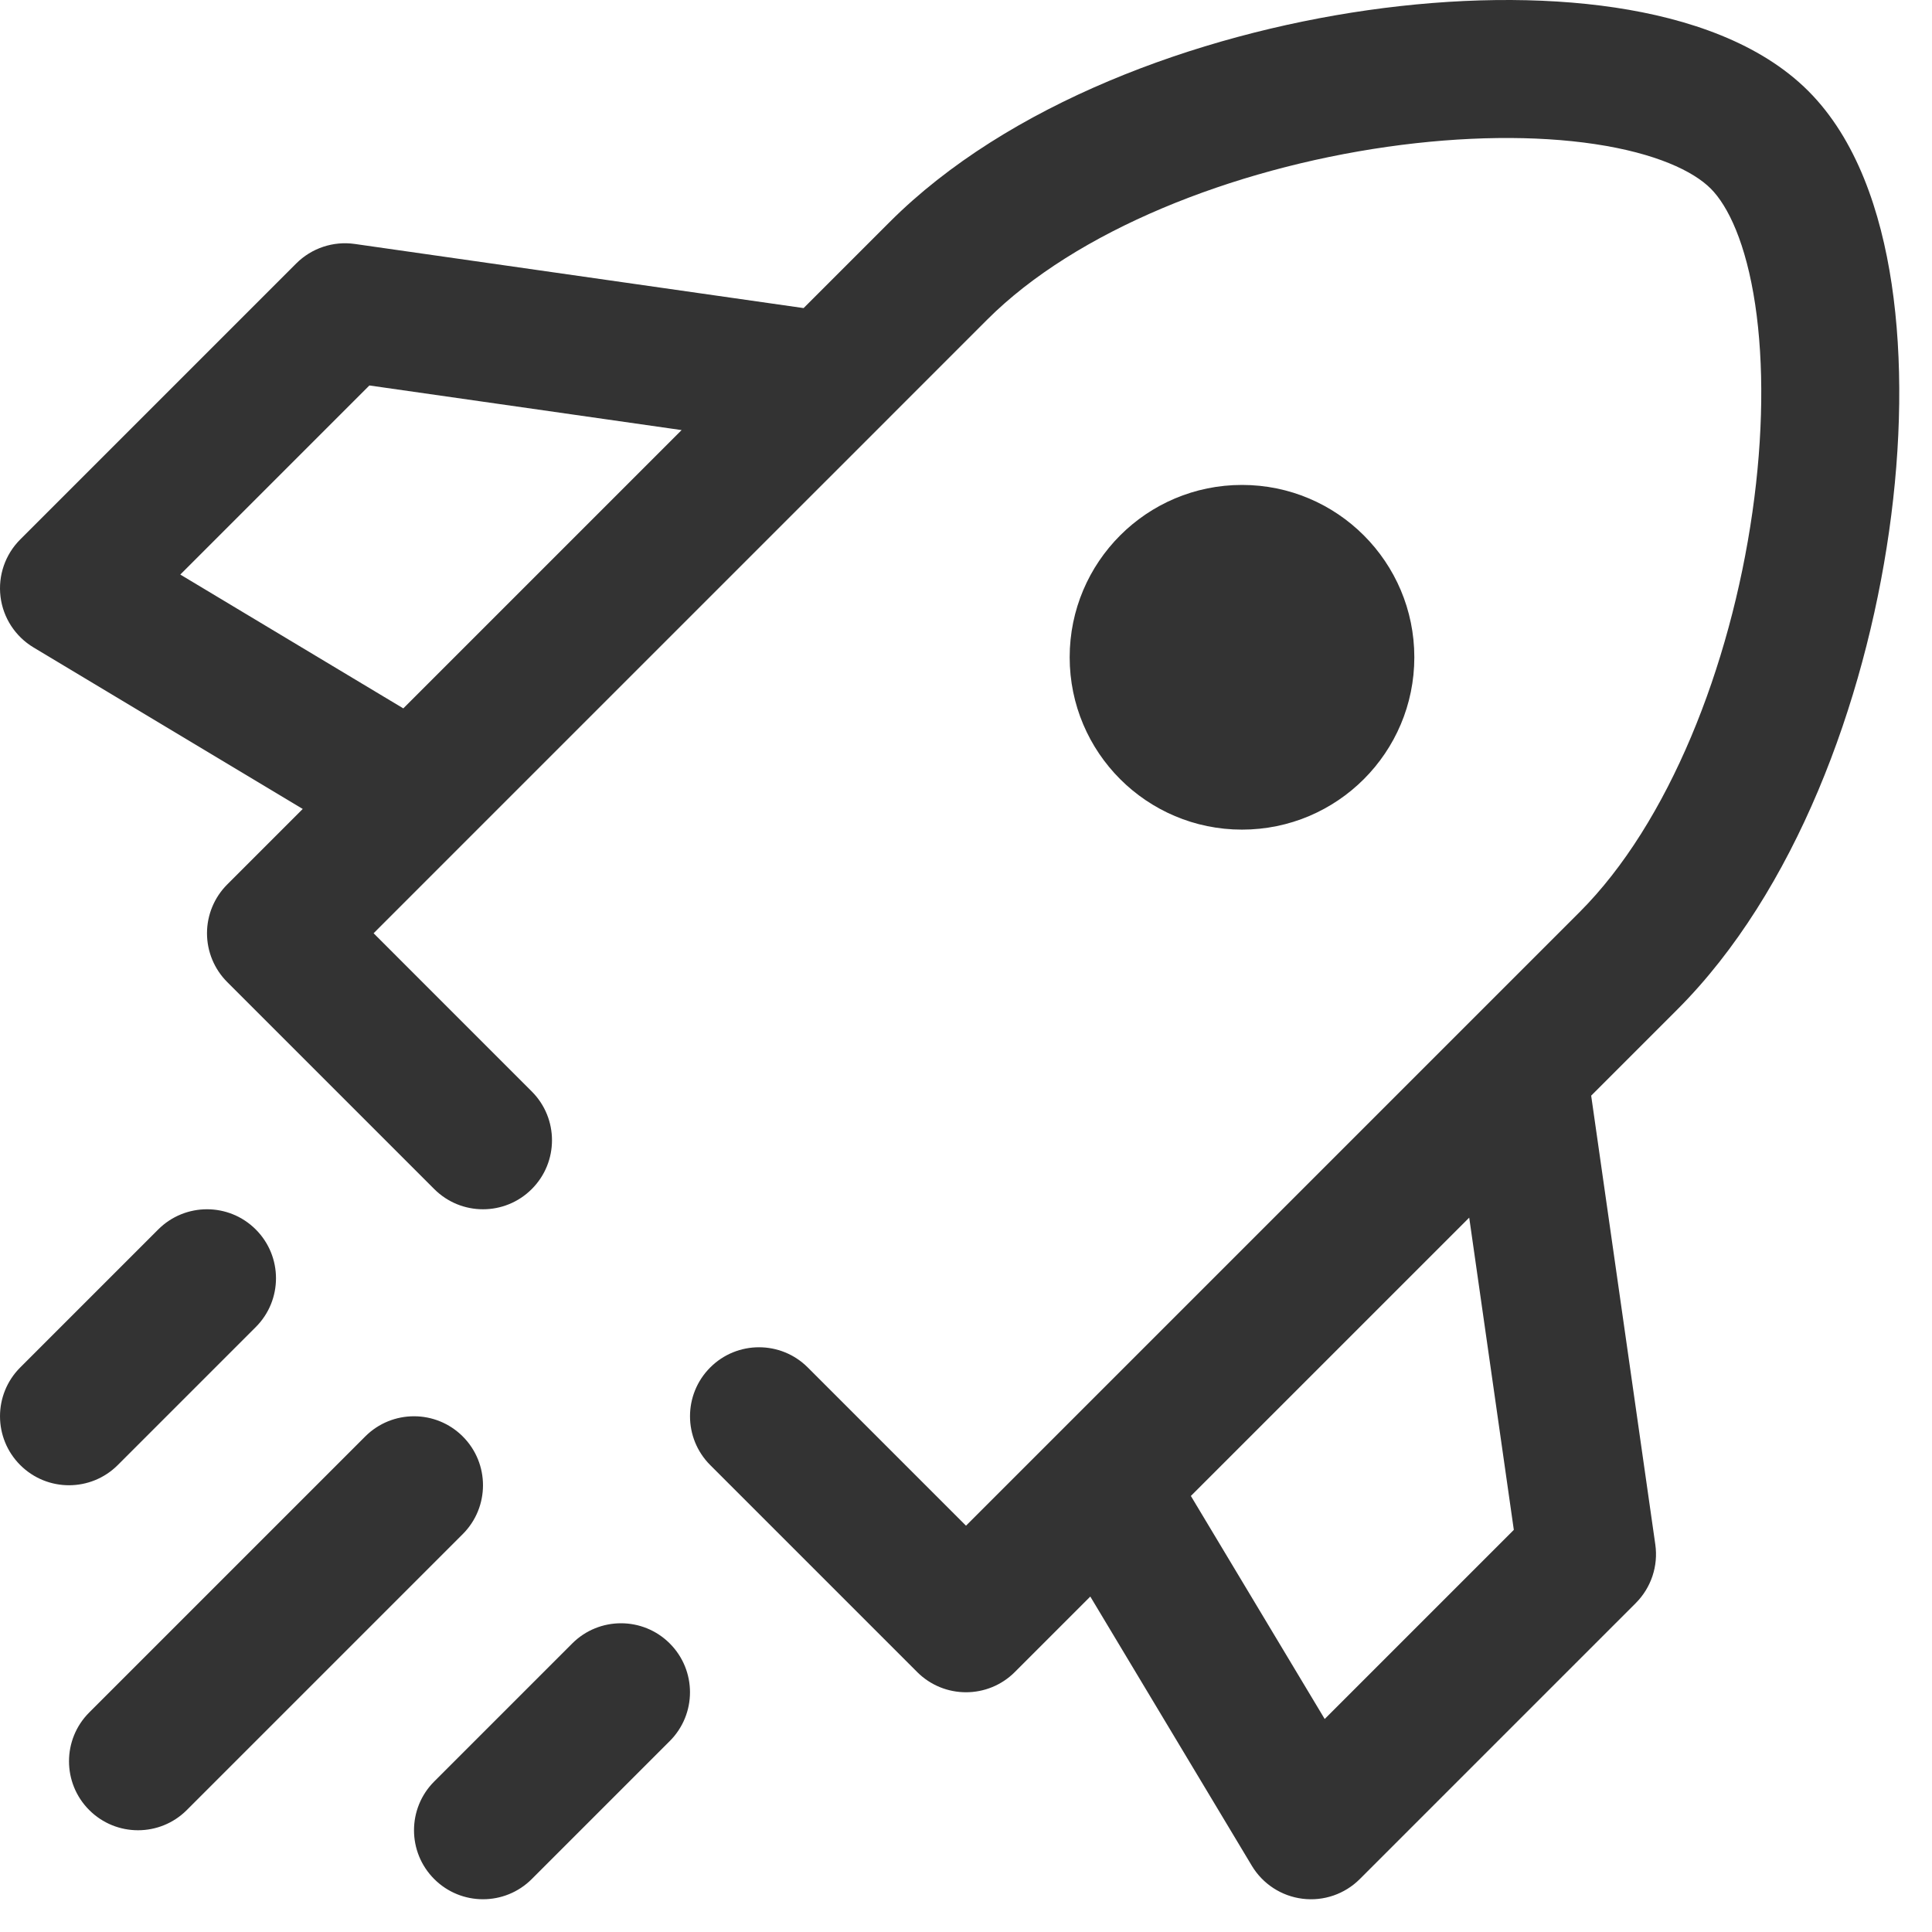 <svg width="56" height="56" viewBox="0 0 56 56" fill="none" xmlns="http://www.w3.org/2000/svg">
  <style>
    path {
      fill: #333333;
    }
    @media (prefers-color-scheme: dark) {
      path {
        fill: #eeeeee;
      }
    }
  </style>
<path fill-rule="evenodd" clip-rule="evenodd" d="M25.414 12.466L28.614 9.265C31.192 6.687 35.714 4.898 40.208 4.256C42.422 3.94 44.516 3.92 46.226 4.176C47.995 4.441 49.079 4.959 49.586 5.466C50.092 5.972 50.61 7.056 50.875 8.826C51.131 10.535 51.112 12.629 50.795 14.843C50.153 19.337 48.364 23.859 45.786 26.437L28 44.223L23.414 39.637C22.633 38.856 21.367 38.856 20.586 39.637C19.805 40.418 19.805 41.684 20.586 42.466L26.586 48.466C27.367 49.246 28.633 49.246 29.414 48.466L31.603 46.277L36.285 54.08C36.602 54.608 37.144 54.961 37.756 55.036C38.367 55.112 38.979 54.901 39.414 54.466L47.414 46.466C47.859 46.02 48.069 45.392 47.98 44.769L46.121 31.758L48.614 29.265C52.036 25.844 54.047 20.366 54.755 15.409C55.114 12.899 55.156 10.405 54.831 8.233C54.515 6.121 53.808 4.031 52.414 2.637C51.021 1.244 48.93 0.537 46.818 0.22C44.646 -0.105 42.153 -0.062 39.642 0.296C34.686 1.004 29.208 3.015 25.786 6.437L23.293 8.93L10.283 7.071C9.66 6.982 9.031 7.192 8.586 7.637L0.586 15.637C0.15 16.073 -0.06 16.684 0.015 17.296C0.09 17.907 0.443 18.449 0.971 18.766L8.775 23.448L6.586 25.637C6.211 26.012 6 26.521 6 27.051C6 27.582 6.211 28.09 6.586 28.465L12.586 34.465C13.367 35.247 14.633 35.247 15.414 34.465C16.195 33.684 16.195 32.418 15.414 31.637L10.829 27.051L13.414 24.465L25.414 12.466ZM38.397 49.826L34.518 43.361L42.586 35.294L43.879 44.344L38.397 49.826ZM11.69 20.533L19.757 12.466L10.707 11.173L5.226 16.654L11.69 20.533ZM7.414 38.465C8.195 37.684 8.195 36.418 7.414 35.637C6.633 34.856 5.367 34.856 4.586 35.637L0.586 39.637C-0.195 40.418 -0.195 41.684 0.586 42.465C1.367 43.246 2.633 43.246 3.414 42.465L7.414 38.465ZM13.414 44.466C14.195 43.684 14.195 42.418 13.414 41.637C12.633 40.856 11.367 40.856 10.586 41.637L2.586 49.637C1.805 50.418 1.805 51.684 2.586 52.465C3.367 53.246 4.633 53.246 5.414 52.466L13.414 44.466ZM19.414 50.465C20.195 49.684 20.195 48.418 19.414 47.637C18.633 46.856 17.367 46.856 16.586 47.637L12.586 51.637C11.805 52.418 11.805 53.684 12.586 54.465C13.367 55.246 14.633 55.246 15.414 54.465L19.414 50.465ZM36 24.047C38.759 24.047 40.995 21.81 40.995 19.051C40.995 16.293 38.759 14.056 36 14.056C33.241 14.056 31.005 16.293 31.005 19.051C31.005 21.81 33.241 24.047 36 24.047Z" fill="white"/>
</svg>

